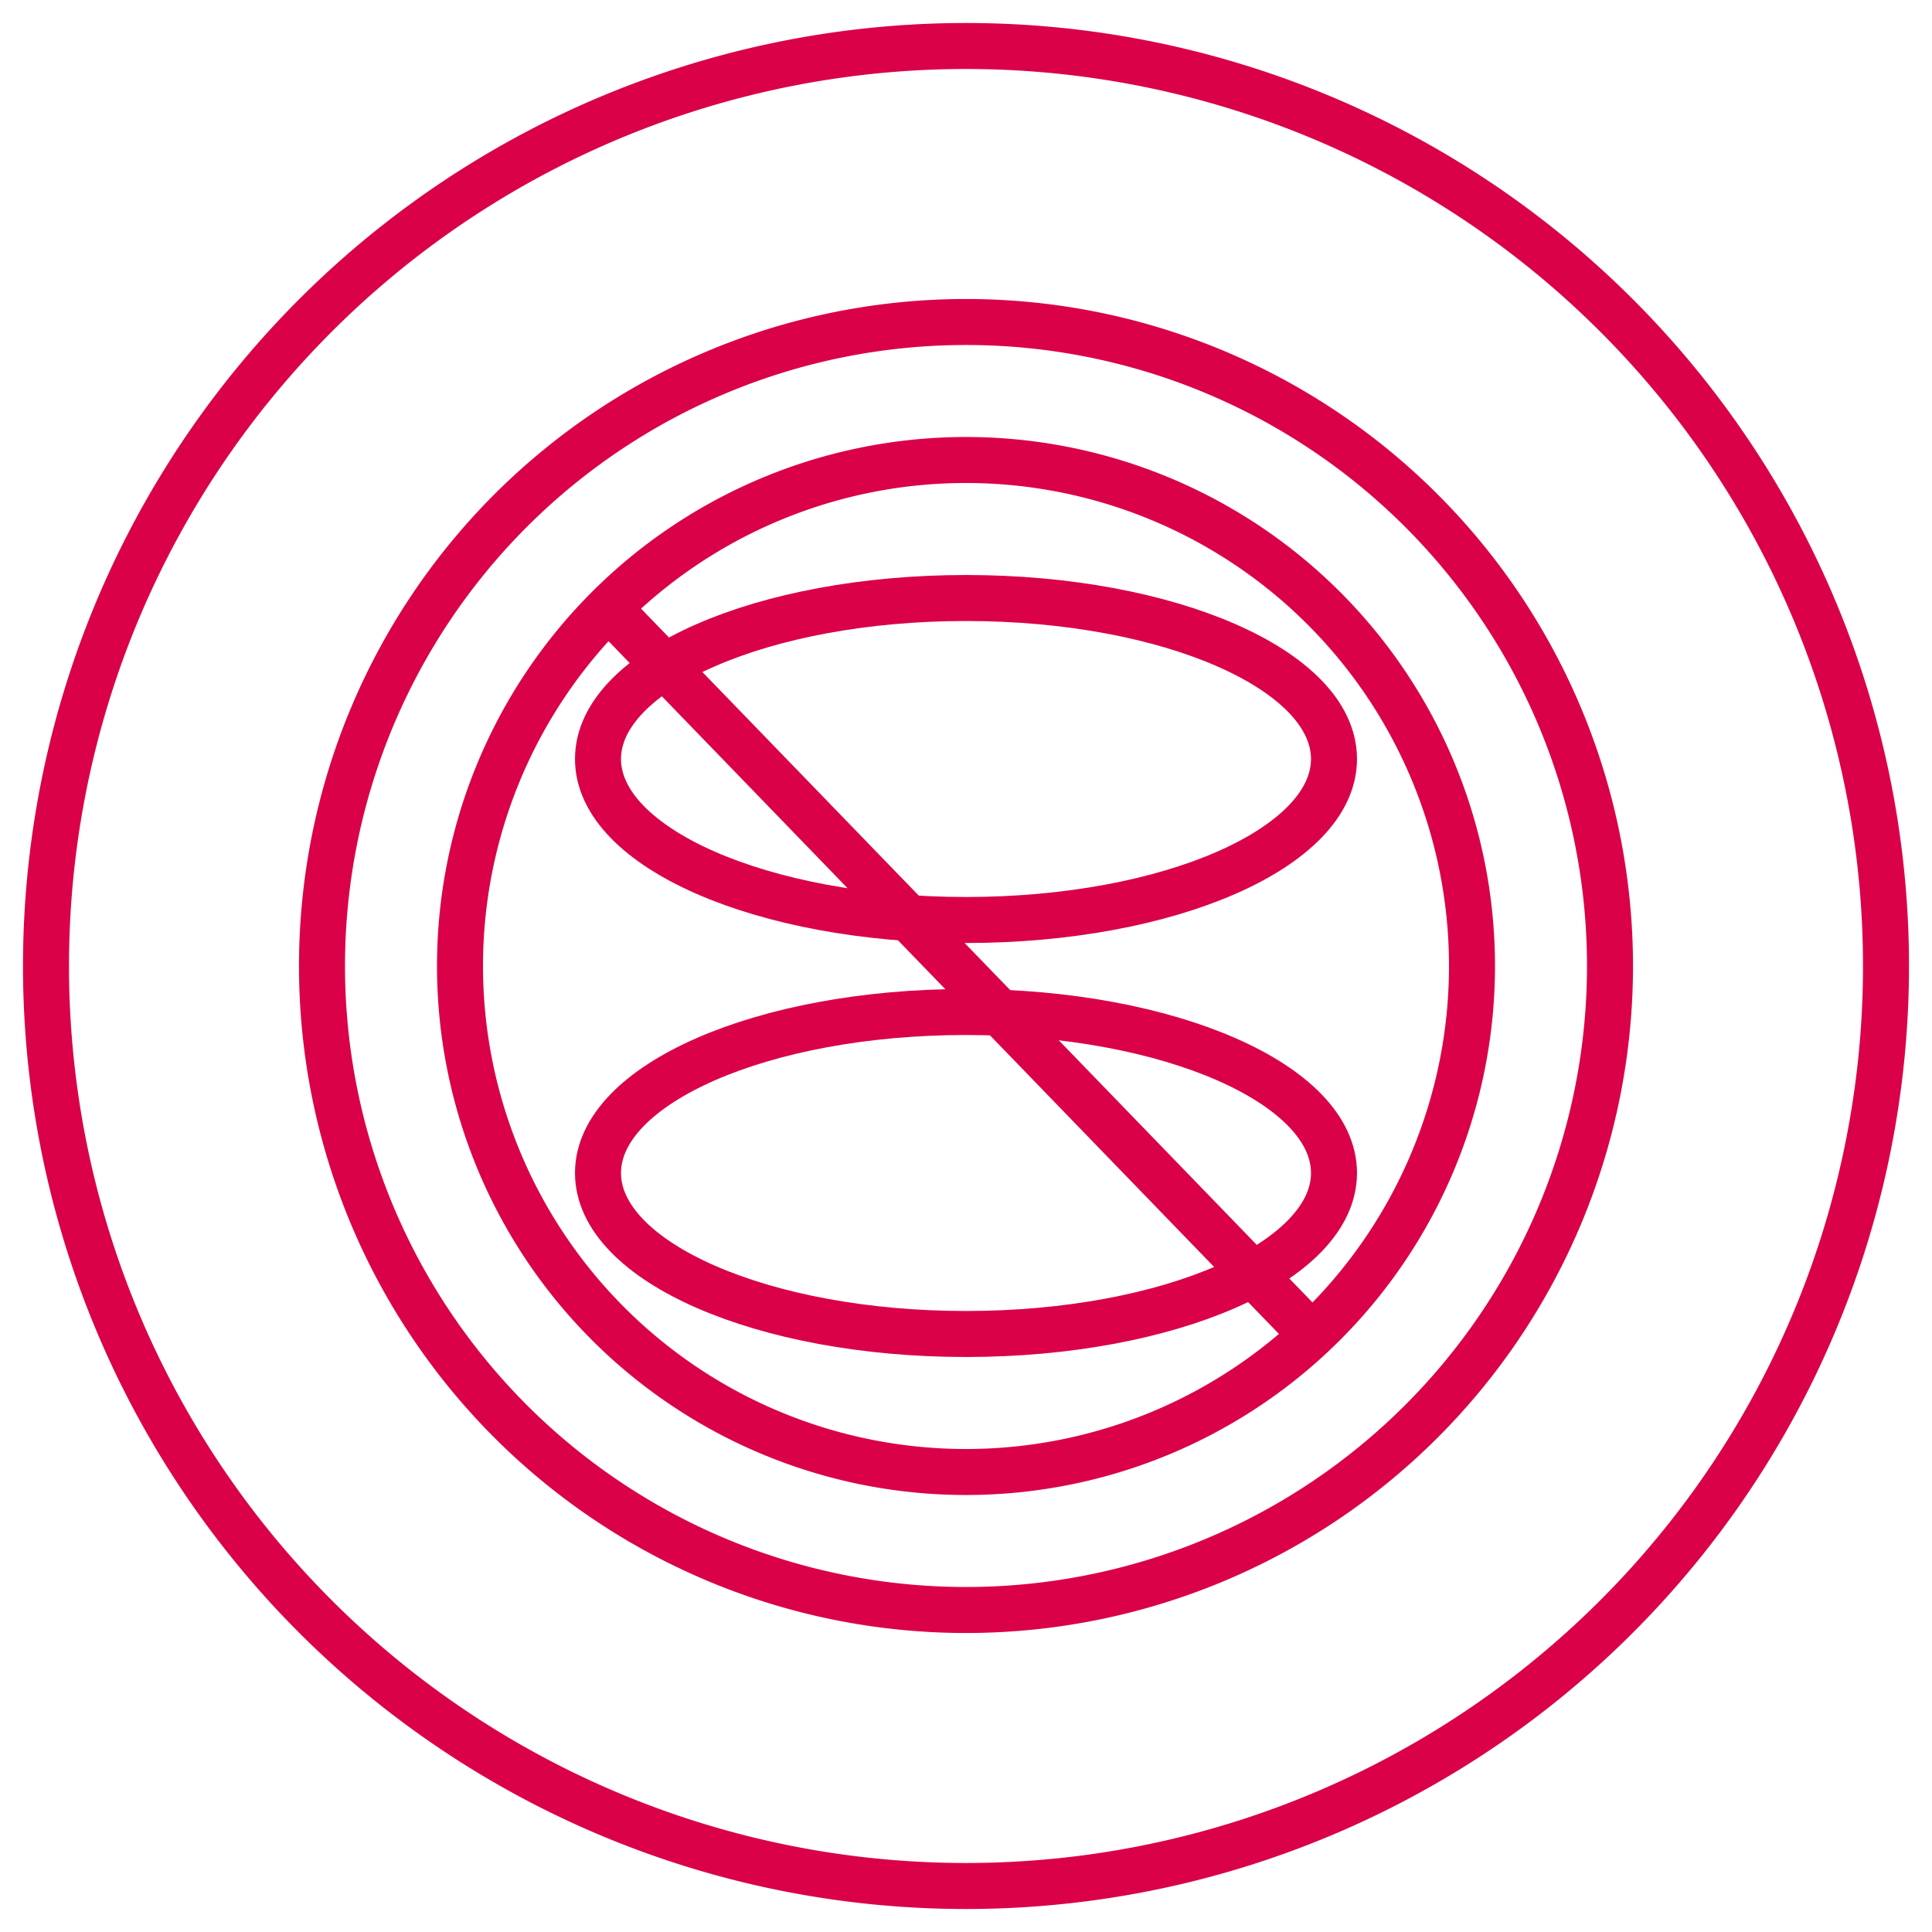 <svg xmlns="http://www.w3.org/2000/svg" xmlns:xlink="http://www.w3.org/1999/xlink" width="42" height="42" viewBox="0 0 42 42"><defs><path id="nn9da" d="M1182 739a20 20 0 1 1 40 0 20 20 0 0 1-40 0z"/><path id="nn9db" d="M1188 739a14 14 0 1 1 28 0 14 14 0 0 1-28 0z"/><path id="nn9dc" d="M1191 739a11 11 0 1 1 22 0 11 11 0 0 1-22 0z"/><path id="nn9dd" d="M1194 743.5c0-1.93 3.58-3.5 8-3.5s8 1.57 8 3.5-3.58 3.5-8 3.5-8-1.57-8-3.5z"/><path id="nn9de" d="M1194 734.5c0 1.93 3.58 3.5 8 3.5s8-1.57 8-3.5-3.58-3.5-8-3.5-8 1.57-8 3.5z"/><path id="nn9df" d="M1194.5 731.5l15 15.5"/></defs><g><g transform="translate(-1181 -718)"><g><use fill="#fff" fill-opacity="0" stroke="#da0148" stroke-miterlimit="50" xlink:href="#nn9da"/></g><g><g><use fill="#fff" fill-opacity="0" stroke="#da0148" stroke-miterlimit="50" xlink:href="#nn9db"/></g><g><use fill="#fff" fill-opacity="0" stroke="#da0148" stroke-miterlimit="50" xlink:href="#nn9dc"/></g><g><use fill="#fff" fill-opacity="0" stroke="#da0148" stroke-miterlimit="50" xlink:href="#nn9dd"/></g><g><use fill="#fff" fill-opacity="0" stroke="#da0148" stroke-miterlimit="50" xlink:href="#nn9de"/></g><g><use fill="#fff" fill-opacity="0" stroke="#da0148" stroke-linecap="square" stroke-miterlimit="50" xlink:href="#nn9df"/></g></g></g></g></svg>